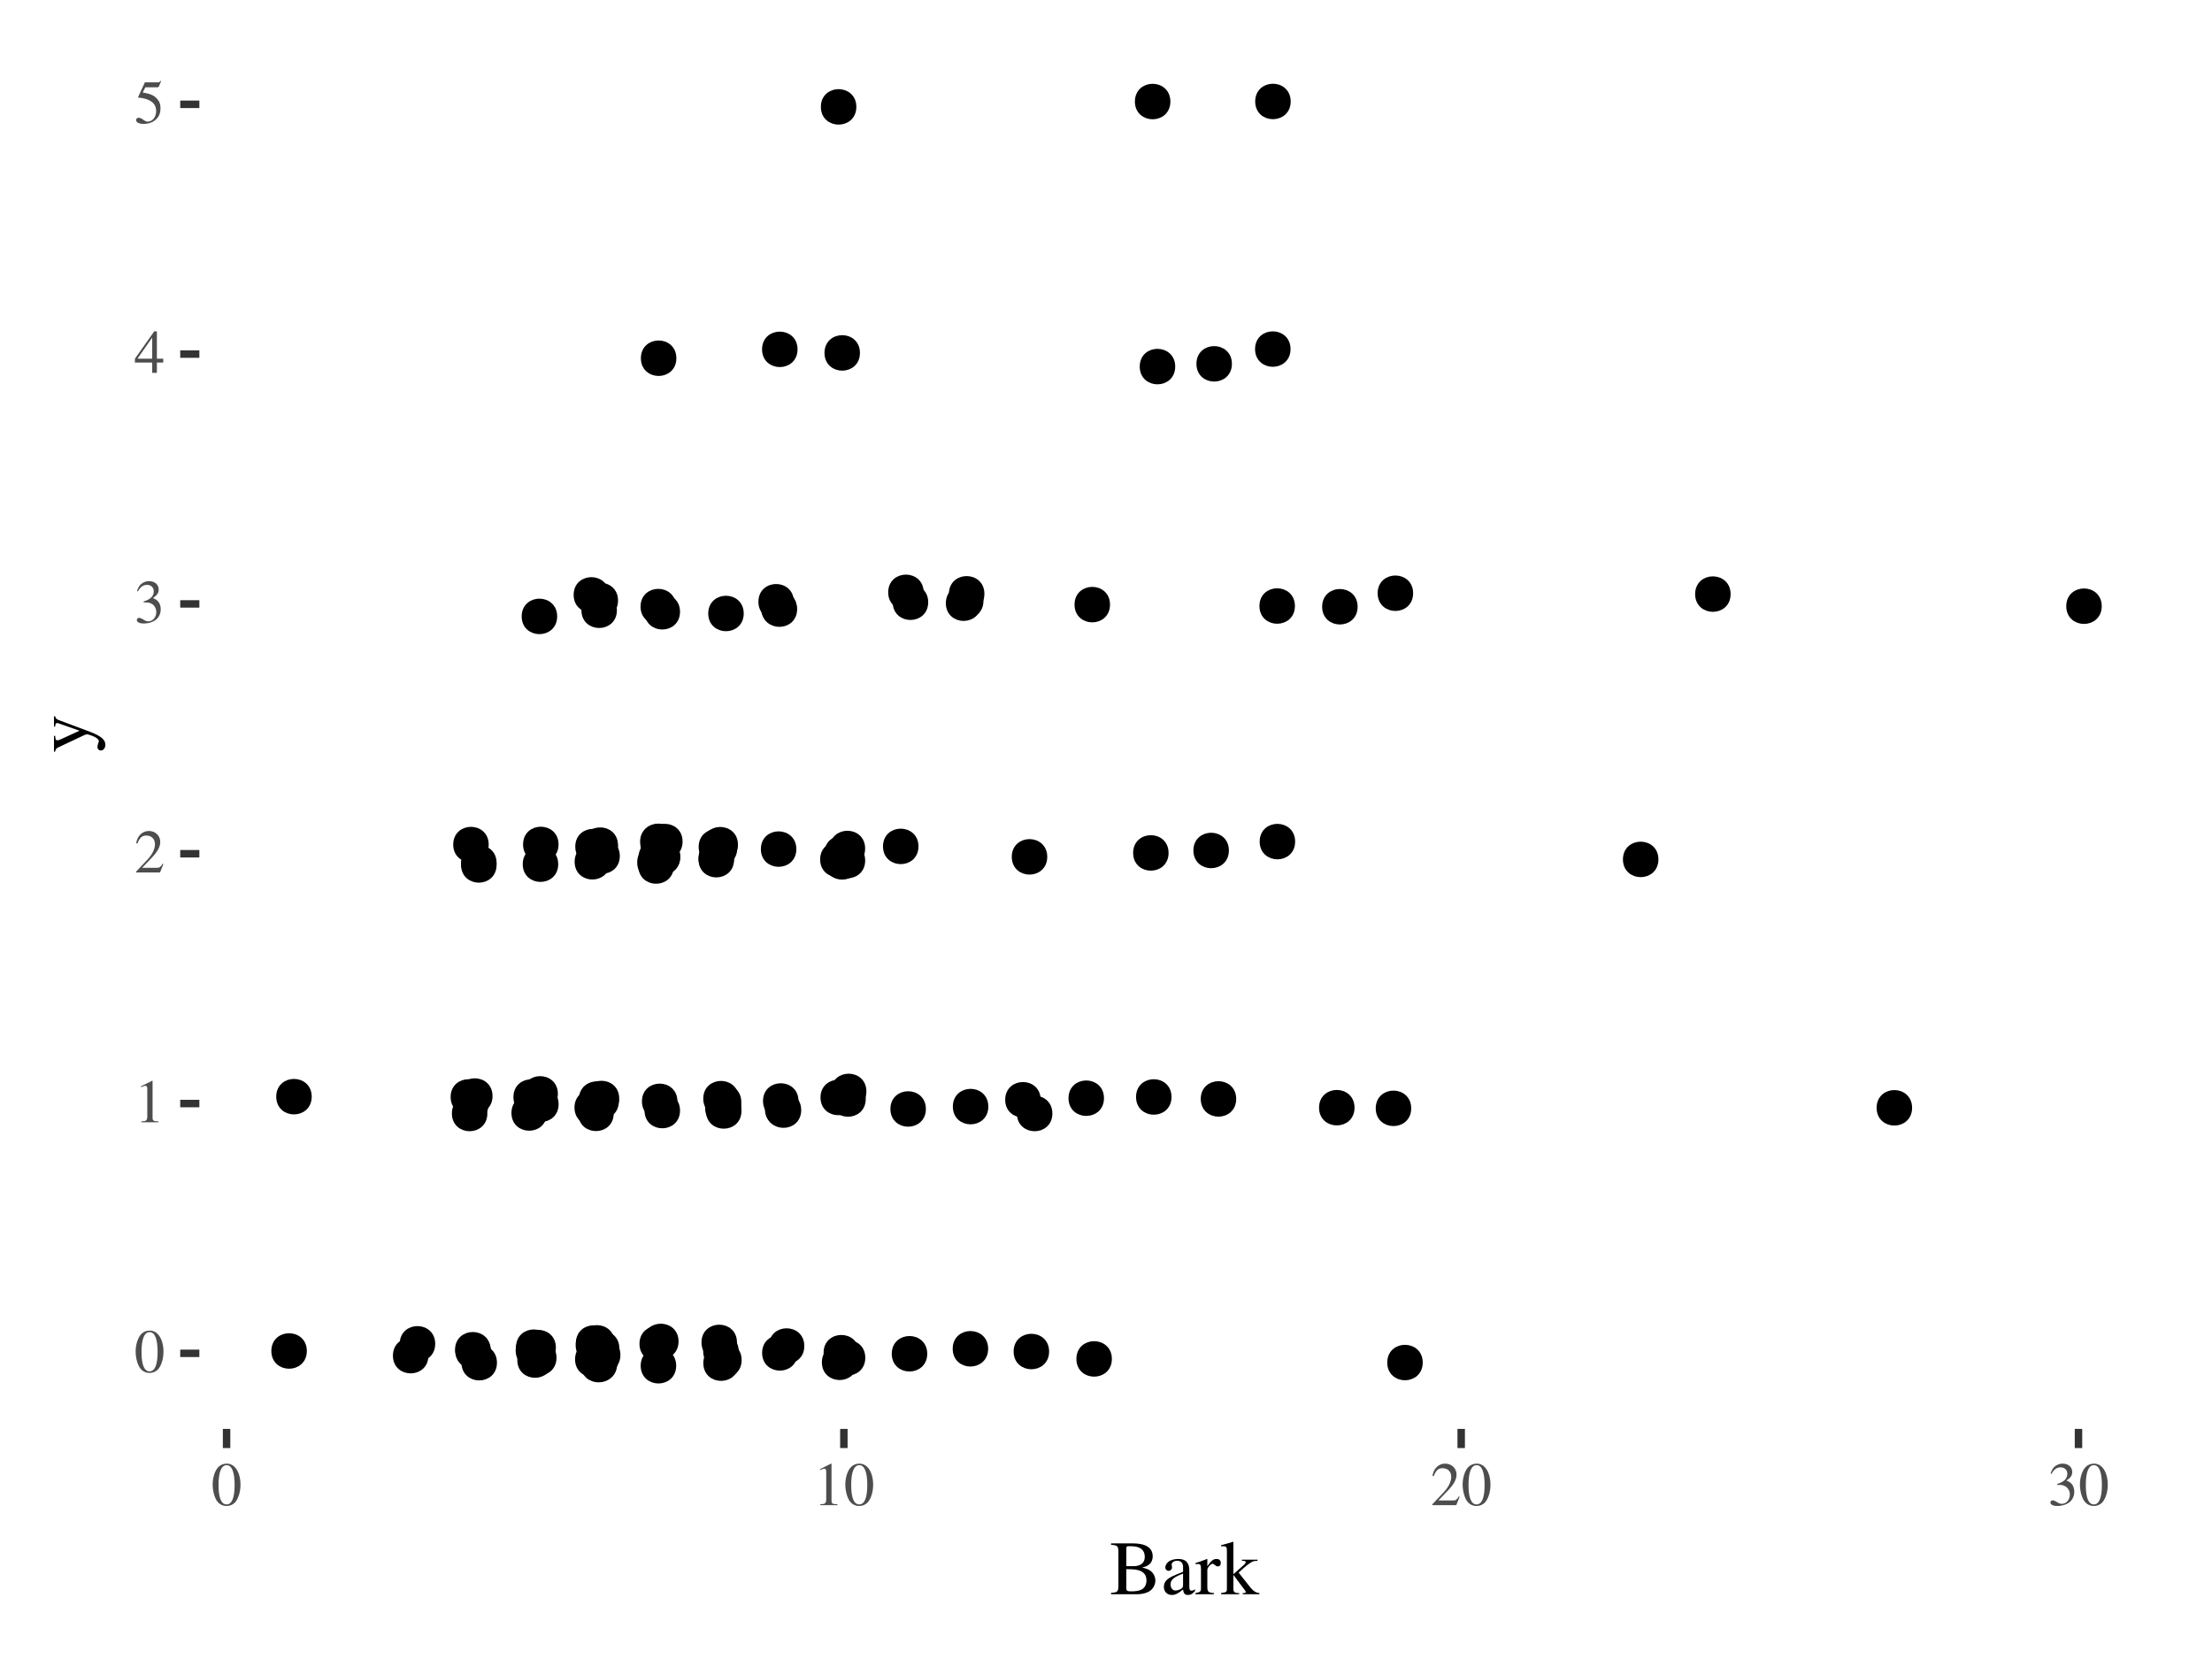 <?xml version="1.0" encoding="UTF-8"?>
<svg xmlns="http://www.w3.org/2000/svg" xmlns:xlink="http://www.w3.org/1999/xlink" width="288pt" height="216pt" viewBox="0 0 288 216" version="1.1">
<defs>
<g>
<symbol overflow="visible" id="glyph0-0">
<path style="stroke:none;" d=""/>
</symbol>
<symbol overflow="visible" id="glyph0-1">
<path style="stroke:none;" d="M 3.812 -2.641 C 3.812 -4.281 3.078 -5.406 2.031 -5.406 C 1.594 -5.406 1.25 -5.266 0.953 -4.984 C 0.5 -4.547 0.188 -3.625 0.188 -2.688 C 0.188 -1.812 0.453 -0.875 0.828 -0.438 C 1.125 -0.078 1.531 0.109 2 0.109 C 2.406 0.109 2.75 -0.031 3.047 -0.297 C 3.5 -0.75 3.812 -1.672 3.812 -2.641 Z M 3.047 -2.625 C 3.047 -0.953 2.688 -0.094 2 -0.094 C 1.312 -0.094 0.953 -0.953 0.953 -2.609 C 0.953 -4.312 1.312 -5.203 2.016 -5.203 C 2.688 -5.203 3.047 -4.297 3.047 -2.625 Z M 3.047 -2.625 "/>
</symbol>
<symbol overflow="visible" id="glyph0-2">
<path style="stroke:none;" d="M 3.156 0 L 3.156 -0.125 C 2.516 -0.125 2.391 -0.203 2.391 -0.594 L 2.391 -5.391 L 2.328 -5.406 L 0.891 -4.688 L 0.891 -4.562 C 0.984 -4.609 1.078 -4.641 1.109 -4.656 C 1.25 -4.719 1.391 -4.75 1.469 -4.75 C 1.625 -4.75 1.703 -4.625 1.703 -4.375 L 1.703 -0.75 C 1.703 -0.484 1.641 -0.297 1.516 -0.219 C 1.391 -0.156 1.281 -0.125 0.938 -0.125 L 0.938 0 Z M 3.156 0 "/>
</symbol>
<symbol overflow="visible" id="glyph0-3">
<path style="stroke:none;" d="M 3.797 -1.094 L 3.703 -1.141 C 3.406 -0.688 3.297 -0.609 2.938 -0.609 L 1.031 -0.609 L 2.375 -2.016 C 3.078 -2.766 3.391 -3.375 3.391 -3.984 C 3.391 -4.797 2.75 -5.406 1.906 -5.406 C 1.469 -5.406 1.062 -5.234 0.766 -4.906 C 0.5 -4.641 0.391 -4.391 0.25 -3.812 L 0.422 -3.781 C 0.734 -4.562 1.031 -4.812 1.578 -4.812 C 2.25 -4.812 2.703 -4.359 2.703 -3.688 C 2.703 -3.062 2.344 -2.312 1.656 -1.609 L 0.234 -0.094 L 0.234 0 L 3.359 0 Z M 3.797 -1.094 "/>
</symbol>
<symbol overflow="visible" id="glyph0-4">
<path style="stroke:none;" d="M 3.453 -1.75 C 3.453 -2.156 3.328 -2.531 3.094 -2.781 C 2.938 -2.953 2.781 -3.062 2.438 -3.203 C 2.984 -3.578 3.188 -3.875 3.188 -4.312 C 3.188 -4.953 2.672 -5.406 1.938 -5.406 C 1.531 -5.406 1.188 -5.266 0.891 -5.016 C 0.656 -4.797 0.531 -4.594 0.359 -4.109 L 0.484 -4.078 C 0.812 -4.656 1.172 -4.922 1.672 -4.922 C 2.188 -4.922 2.547 -4.578 2.547 -4.078 C 2.547 -3.781 2.438 -3.5 2.234 -3.297 C 1.984 -3.062 1.766 -2.938 1.219 -2.75 L 1.219 -2.641 C 1.703 -2.641 1.875 -2.625 2.078 -2.547 C 2.562 -2.375 2.875 -1.922 2.875 -1.375 C 2.875 -0.703 2.422 -0.172 1.828 -0.172 C 1.609 -0.172 1.453 -0.234 1.156 -0.422 C 0.922 -0.562 0.781 -0.625 0.641 -0.625 C 0.469 -0.625 0.344 -0.516 0.344 -0.344 C 0.344 -0.062 0.688 0.109 1.25 0.109 C 1.859 0.109 2.5 -0.094 2.875 -0.422 C 3.25 -0.75 3.453 -1.219 3.453 -1.75 Z M 3.453 -1.75 "/>
</symbol>
<symbol overflow="visible" id="glyph0-5">
<path style="stroke:none;" d="M 3.781 -1.344 L 3.781 -1.844 L 2.953 -1.844 L 2.953 -5.406 L 2.609 -5.406 L 0.094 -1.844 L 0.094 -1.344 L 2.344 -1.344 L 2.344 0 L 2.953 0 L 2.953 -1.344 Z M 2.344 -1.844 L 0.422 -1.844 L 2.344 -4.594 Z M 2.344 -1.844 "/>
</symbol>
<symbol overflow="visible" id="glyph0-6">
<path style="stroke:none;" d="M 3.5 -5.453 L 3.438 -5.5 C 3.312 -5.328 3.234 -5.297 3.062 -5.297 L 1.391 -5.297 L 0.516 -3.406 C 0.516 -3.391 0.516 -3.359 0.516 -3.359 C 0.516 -3.312 0.547 -3.297 0.609 -3.297 C 0.859 -3.297 1.188 -3.234 1.516 -3.141 C 2.438 -2.844 2.859 -2.344 2.859 -1.547 C 2.859 -0.781 2.375 -0.188 1.75 -0.188 C 1.578 -0.188 1.453 -0.234 1.203 -0.422 C 0.953 -0.594 0.766 -0.688 0.594 -0.688 C 0.375 -0.688 0.25 -0.578 0.25 -0.391 C 0.25 -0.078 0.625 0.109 1.234 0.109 C 1.906 0.109 2.484 -0.109 2.875 -0.516 C 3.25 -0.875 3.422 -1.328 3.422 -1.938 C 3.422 -2.516 3.266 -2.875 2.859 -3.281 C 2.516 -3.625 2.062 -3.812 1.109 -3.984 L 1.453 -4.656 L 3.016 -4.656 C 3.141 -4.656 3.172 -4.688 3.203 -4.734 Z M 3.5 -5.453 "/>
</symbol>
<symbol overflow="visible" id="glyph1-0">
<path style="stroke:none;" d=""/>
</symbol>
<symbol overflow="visible" id="glyph1-1">
<path style="stroke:none;" d="M 5.938 -1.797 C 5.938 -2.234 5.75 -2.641 5.438 -2.938 C 5.141 -3.203 4.875 -3.312 4.219 -3.484 C 4.734 -3.609 4.953 -3.703 5.188 -3.922 C 5.438 -4.141 5.594 -4.516 5.594 -4.922 C 5.594 -6.047 4.703 -6.625 2.969 -6.625 L 0.172 -6.625 L 0.172 -6.438 C 1.016 -6.375 1.125 -6.266 1.125 -5.531 L 1.125 -1.094 C 1.125 -0.344 1 -0.219 0.172 -0.188 L 0.172 0 L 3.516 0 C 4.297 0 5 -0.203 5.375 -0.547 C 5.734 -0.875 5.938 -1.312 5.938 -1.797 Z M 4.781 -1.797 C 4.781 -1.25 4.562 -0.859 4.172 -0.625 C 3.844 -0.453 3.438 -0.375 2.781 -0.375 C 2.297 -0.375 2.156 -0.453 2.156 -0.781 L 2.156 -3.266 C 3.125 -3.266 3.578 -3.203 3.938 -3.062 C 4.516 -2.812 4.781 -2.422 4.781 -1.797 Z M 4.562 -4.875 C 4.562 -4.094 4.047 -3.656 3.094 -3.656 L 2.156 -3.656 L 2.156 -5.953 C 2.156 -6.156 2.219 -6.25 2.375 -6.25 L 2.812 -6.25 C 3.953 -6.25 4.562 -5.766 4.562 -4.875 Z M 4.562 -4.875 "/>
</symbol>
<symbol overflow="visible" id="glyph1-2">
<path style="stroke:none;" d="M 4.422 -0.406 L 4.422 -0.656 C 4.25 -0.516 4.125 -0.469 3.984 -0.469 C 3.75 -0.469 3.688 -0.609 3.688 -1.047 L 3.688 -3 C 3.688 -3.516 3.625 -3.797 3.484 -4.016 C 3.281 -4.406 2.844 -4.594 2.234 -4.594 C 1.734 -4.594 1.25 -4.453 0.969 -4.234 C 0.719 -4.016 0.562 -3.734 0.562 -3.484 C 0.562 -3.25 0.75 -3.047 0.984 -3.047 C 1.234 -3.047 1.438 -3.25 1.438 -3.469 C 1.438 -3.516 1.438 -3.562 1.422 -3.625 C 1.406 -3.719 1.391 -3.797 1.391 -3.875 C 1.391 -4.141 1.703 -4.359 2.109 -4.359 C 2.594 -4.359 2.875 -4.062 2.875 -3.531 L 2.875 -2.922 C 1.328 -2.297 1.156 -2.219 0.734 -1.844 C 0.516 -1.641 0.375 -1.297 0.375 -0.969 C 0.375 -0.344 0.797 0.094 1.422 0.094 C 1.859 0.094 2.266 -0.109 2.875 -0.625 C 2.938 -0.094 3.109 0.094 3.516 0.094 C 3.859 0.094 4.062 -0.016 4.422 -0.406 Z M 2.875 -1.234 C 2.875 -0.922 2.812 -0.828 2.609 -0.703 C 2.375 -0.562 2.094 -0.484 1.875 -0.484 C 1.531 -0.484 1.25 -0.812 1.25 -1.25 L 1.25 -1.297 C 1.25 -1.875 1.656 -2.234 2.875 -2.688 Z M 2.875 -1.234 "/>
</symbol>
<symbol overflow="visible" id="glyph1-3">
<path style="stroke:none;" d="M 3.344 -4.062 C 3.344 -4.406 3.141 -4.594 2.797 -4.594 C 2.375 -4.594 2.094 -4.375 1.594 -3.656 L 1.594 -4.578 L 1.547 -4.594 C 1.016 -4.375 0.656 -4.25 0.062 -4.062 L 0.062 -3.906 C 0.203 -3.938 0.297 -3.938 0.422 -3.938 C 0.672 -3.938 0.766 -3.781 0.766 -3.344 L 0.766 -0.844 C 0.766 -0.344 0.688 -0.266 0.047 -0.156 L 0.047 0 L 2.453 0 L 2.453 -0.156 C 1.766 -0.188 1.594 -0.328 1.594 -0.906 L 1.594 -3.156 C 1.594 -3.469 2.031 -3.969 2.297 -3.969 C 2.359 -3.969 2.453 -3.922 2.562 -3.812 C 2.719 -3.688 2.828 -3.625 2.953 -3.625 C 3.203 -3.625 3.344 -3.797 3.344 -4.062 Z M 3.344 -4.062 "/>
</symbol>
<symbol overflow="visible" id="glyph1-4">
<path style="stroke:none;" d="M 5.047 0 L 5.047 -0.156 C 4.609 -0.188 4.297 -0.375 3.875 -0.875 L 2.344 -2.812 L 2.641 -3.094 C 3.344 -3.75 3.969 -4.203 4.266 -4.297 C 4.406 -4.328 4.547 -4.344 4.719 -4.344 L 4.797 -4.344 L 4.797 -4.5 L 2.766 -4.5 L 2.766 -4.359 C 3.156 -4.344 3.266 -4.312 3.266 -4.172 C 3.266 -4.094 3.172 -3.953 3.031 -3.828 L 1.656 -2.609 L 1.656 -6.812 L 1.625 -6.828 L 0.375 -6.469 L 0.062 -6.391 L 0.062 -6.234 C 0.203 -6.234 0.297 -6.25 0.391 -6.25 C 0.719 -6.25 0.812 -6.125 0.812 -5.641 L 0.812 -0.812 C 0.812 -0.297 0.797 -0.266 0.062 -0.156 L 0.062 0 L 2.406 0 L 2.406 -0.156 L 2.203 -0.156 C 1.812 -0.188 1.656 -0.312 1.656 -0.672 L 1.656 -2.516 L 3.062 -0.641 L 3.094 -0.594 C 3.109 -0.562 3.125 -0.547 3.156 -0.516 C 3.234 -0.406 3.266 -0.344 3.266 -0.297 C 3.266 -0.203 3.188 -0.156 3.062 -0.156 L 2.875 -0.156 L 2.875 0 Z M 5.047 0 "/>
</symbol>
<symbol overflow="visible" id="glyph2-0">
<path style="stroke:none;" d=""/>
</symbol>
<symbol overflow="visible" id="glyph2-1">
<path style="stroke:none;" d="M -4.344 -4.75 L -4.5 -4.75 L -4.5 -3.406 L -4.344 -3.406 C -4.344 -3.719 -4.266 -3.875 -4.094 -3.875 C -4.062 -3.875 -4 -3.875 -3.938 -3.844 L -1.172 -2.875 L -3.703 -1.719 C -3.844 -1.656 -3.969 -1.625 -4.078 -1.625 C -4.266 -1.625 -4.328 -1.766 -4.344 -2.203 L -4.5 -2.203 L -4.5 -0.141 L -4.359 -0.141 C -4.312 -0.406 -4.203 -0.562 -4.047 -0.656 L -0.562 -2.297 C -0.391 -2.375 -0.266 -2.406 -0.188 -2.406 C -0.047 -2.406 0.594 -2.188 0.891 -2.016 C 1.156 -1.875 1.344 -1.656 1.344 -1.516 C 1.344 -1.453 1.312 -1.359 1.266 -1.266 C 1.203 -1.062 1.156 -0.906 1.156 -0.734 C 1.156 -0.5 1.359 -0.297 1.594 -0.297 C 1.938 -0.297 2.188 -0.625 2.188 -1.047 C 2.188 -1.703 1.625 -2.188 0.188 -2.734 L -3.906 -4.266 C -4.219 -4.406 -4.312 -4.516 -4.344 -4.75 Z M -4.344 -4.75 "/>
</symbol>
</g>
</defs>
<g id="surface151">
<rect x="0" y="0" width="288" height="216" style="fill:rgb(100%,100%,100%);fill-opacity:1;stroke:none;"/>
<path style="fill-rule:nonzero;fill:rgb(0%,0%,0%);fill-opacity:1;stroke-width:0.709;stroke-linecap:round;stroke-linejoin:round;stroke:rgb(0%,0%,0%);stroke-opacity:1;stroke-miterlimit:10;" d="M 273.289 78.926 C 273.289 81.531 269.379 81.531 269.379 78.926 C 269.379 76.32 273.289 76.32 273.289 78.926 "/>
<path style="fill-rule:nonzero;fill:rgb(0%,0%,0%);fill-opacity:1;stroke-width:0.709;stroke-linecap:round;stroke-linejoin:round;stroke:rgb(0%,0%,0%);stroke-opacity:1;stroke-miterlimit:10;" d="M 135.996 111.562 C 135.996 114.168 132.086 114.168 132.086 111.562 C 132.086 108.953 135.996 108.953 135.996 111.562 "/>
<path style="fill-rule:nonzero;fill:rgb(0%,0%,0%);fill-opacity:1;stroke-width:0.709;stroke-linecap:round;stroke-linejoin:round;stroke:rgb(0%,0%,0%);stroke-opacity:1;stroke-miterlimit:10;" d="M 248.598 144.238 C 248.598 146.844 244.688 146.844 244.688 144.238 C 244.688 141.629 248.598 141.629 248.598 144.238 "/>
<path style="fill-rule:nonzero;fill:rgb(0%,0%,0%);fill-opacity:1;stroke-width:0.709;stroke-linecap:round;stroke-linejoin:round;stroke:rgb(0%,0%,0%);stroke-opacity:1;stroke-miterlimit:10;" d="M 168.27 109.574 C 168.27 112.18 164.363 112.18 164.363 109.574 C 164.363 106.969 168.27 106.969 168.27 109.574 "/>
<path style="fill-rule:nonzero;fill:rgb(0%,0%,0%);fill-opacity:1;stroke-width:0.709;stroke-linecap:round;stroke-linejoin:round;stroke:rgb(0%,0%,0%);stroke-opacity:1;stroke-miterlimit:10;" d="M 127.414 78.535 C 127.414 81.141 123.504 81.141 123.504 78.535 C 123.504 75.93 127.414 75.93 127.414 78.535 "/>
<path style="fill-rule:nonzero;fill:rgb(0%,0%,0%);fill-opacity:1;stroke-width:0.709;stroke-linecap:round;stroke-linejoin:round;stroke:rgb(0%,0%,0%);stroke-opacity:1;stroke-miterlimit:10;" d="M 87.602 109.598 C 87.602 112.203 83.695 112.203 83.695 109.598 C 83.695 106.992 87.602 106.992 87.602 109.598 "/>
<path style="fill-rule:nonzero;fill:rgb(0%,0%,0%);fill-opacity:1;stroke-width:0.709;stroke-linecap:round;stroke-linejoin:round;stroke:rgb(0%,0%,0%);stroke-opacity:1;stroke-miterlimit:10;" d="M 119.906 77.121 C 119.906 79.73 115.996 79.73 115.996 77.121 C 115.996 74.516 119.906 74.516 119.906 77.121 "/>
<path style="fill-rule:nonzero;fill:rgb(0%,0%,0%);fill-opacity:1;stroke-width:0.709;stroke-linecap:round;stroke-linejoin:round;stroke:rgb(0%,0%,0%);stroke-opacity:1;stroke-miterlimit:10;" d="M 72.324 112.516 C 72.324 115.121 68.414 115.121 68.414 112.516 C 68.414 109.91 72.324 109.91 72.324 112.516 "/>
<path style="fill-rule:nonzero;fill:rgb(0%,0%,0%);fill-opacity:1;stroke-width:0.709;stroke-linecap:round;stroke-linejoin:round;stroke:rgb(0%,0%,0%);stroke-opacity:1;stroke-miterlimit:10;" d="M 144.41 176.93 C 144.41 179.535 140.5 179.535 140.5 176.93 C 140.5 174.324 144.41 174.324 144.41 176.93 "/>
<path style="fill-rule:nonzero;fill:rgb(0%,0%,0%);fill-opacity:1;stroke-width:0.709;stroke-linecap:round;stroke-linejoin:round;stroke:rgb(0%,0%,0%);stroke-opacity:1;stroke-miterlimit:10;" d="M 111.273 177.371 C 111.273 179.977 107.363 179.977 107.363 177.371 C 107.363 174.762 111.273 174.762 111.273 177.371 "/>
<path style="fill-rule:nonzero;fill:rgb(0%,0%,0%);fill-opacity:1;stroke-width:0.709;stroke-linecap:round;stroke-linejoin:round;stroke:rgb(0%,0%,0%);stroke-opacity:1;stroke-miterlimit:10;" d="M 63.773 142.707 C 63.773 145.312 59.863 145.312 59.863 142.707 C 59.863 140.098 63.773 140.098 63.773 142.707 "/>
<path style="fill-rule:nonzero;fill:rgb(0%,0%,0%);fill-opacity:1;stroke-width:0.709;stroke-linecap:round;stroke-linejoin:round;stroke:rgb(0%,0%,0%);stroke-opacity:1;stroke-miterlimit:10;" d="M 63.262 143.719 C 63.262 146.324 59.352 146.324 59.352 143.719 C 59.352 141.113 63.262 141.113 63.262 143.719 "/>
<path style="fill-rule:nonzero;fill:rgb(0%,0%,0%);fill-opacity:1;stroke-width:0.709;stroke-linecap:round;stroke-linejoin:round;stroke:rgb(0%,0%,0%);stroke-opacity:1;stroke-miterlimit:10;" d="M 128.301 175.609 C 128.301 178.219 124.395 178.219 124.395 175.609 C 124.395 173.004 128.301 173.004 128.301 175.609 "/>
<path style="fill-rule:nonzero;fill:rgb(0%,0%,0%);fill-opacity:1;stroke-width:0.709;stroke-linecap:round;stroke-linejoin:round;stroke:rgb(0%,0%,0%);stroke-opacity:1;stroke-miterlimit:10;" d="M 152.656 47.73 C 152.656 50.336 148.746 50.336 148.746 47.73 C 148.746 45.121 152.656 45.121 152.656 47.73 "/>
<path style="fill-rule:nonzero;fill:rgb(0%,0%,0%);fill-opacity:1;stroke-width:0.709;stroke-linecap:round;stroke-linejoin:round;stroke:rgb(0%,0%,0%);stroke-opacity:1;stroke-miterlimit:10;" d="M 103.328 110.551 C 103.328 113.156 99.418 113.156 99.418 110.551 C 99.418 107.945 103.328 107.945 103.328 110.551 "/>
<path style="fill-rule:nonzero;fill:rgb(0%,0%,0%);fill-opacity:1;stroke-width:0.709;stroke-linecap:round;stroke-linejoin:round;stroke:rgb(0%,0%,0%);stroke-opacity:1;stroke-miterlimit:10;" d="M 144.168 78.719 C 144.168 81.328 140.258 81.328 140.258 78.719 C 140.258 76.113 144.168 76.113 144.168 78.719 "/>
<path style="fill-rule:nonzero;fill:rgb(0%,0%,0%);fill-opacity:1;stroke-width:0.709;stroke-linecap:round;stroke-linejoin:round;stroke:rgb(0%,0%,0%);stroke-opacity:1;stroke-miterlimit:10;" d="M 176.004 144.219 C 176.004 146.824 172.094 146.824 172.094 144.219 C 172.094 141.613 176.004 141.613 176.004 144.219 "/>
<path style="fill-rule:nonzero;fill:rgb(0%,0%,0%);fill-opacity:1;stroke-width:0.709;stroke-linecap:round;stroke-linejoin:round;stroke:rgb(0%,0%,0%);stroke-opacity:1;stroke-miterlimit:10;" d="M 103.359 79.176 C 103.359 81.781 99.449 81.781 99.449 79.176 C 99.449 76.566 103.359 76.566 103.359 79.176 "/>
<path style="fill-rule:nonzero;fill:rgb(0%,0%,0%);fill-opacity:1;stroke-width:0.709;stroke-linecap:round;stroke-linejoin:round;stroke:rgb(0%,0%,0%);stroke-opacity:1;stroke-miterlimit:10;" d="M 96.477 79.875 C 96.477 82.48 92.566 82.48 92.566 79.875 C 92.566 77.27 96.477 77.27 96.477 79.875 "/>
<path style="fill-rule:nonzero;fill:rgb(0%,0%,0%);fill-opacity:1;stroke-width:0.709;stroke-linecap:round;stroke-linejoin:round;stroke:rgb(0%,0%,0%);stroke-opacity:1;stroke-miterlimit:10;" d="M 136.664 144.977 C 136.664 147.582 132.754 147.582 132.754 144.977 C 132.754 142.367 136.664 142.367 136.664 144.977 "/>
<path style="fill-rule:nonzero;fill:rgb(0%,0%,0%);fill-opacity:1;stroke-width:0.709;stroke-linecap:round;stroke-linejoin:round;stroke:rgb(0%,0%,0%);stroke-opacity:1;stroke-miterlimit:10;" d="M 80.344 111.453 C 80.344 114.059 76.434 114.059 76.434 111.453 C 76.434 108.844 80.344 108.844 80.344 111.453 "/>
<path style="fill-rule:nonzero;fill:rgb(0%,0%,0%);fill-opacity:1;stroke-width:0.709;stroke-linecap:round;stroke-linejoin:round;stroke:rgb(0%,0%,0%);stroke-opacity:1;stroke-miterlimit:10;" d="M 112.289 112.043 C 112.289 114.648 108.379 114.648 108.379 112.043 C 108.379 109.438 112.289 109.438 112.289 112.043 "/>
<path style="fill-rule:nonzero;fill:rgb(0%,0%,0%);fill-opacity:1;stroke-width:0.709;stroke-linecap:round;stroke-linejoin:round;stroke:rgb(0%,0%,0%);stroke-opacity:1;stroke-miterlimit:10;" d="M 159.645 110.73 C 159.645 113.336 155.734 113.336 155.734 110.73 C 155.734 108.125 159.645 108.125 159.645 110.73 "/>
<path style="fill-rule:nonzero;fill:rgb(0%,0%,0%);fill-opacity:1;stroke-width:0.709;stroke-linecap:round;stroke-linejoin:round;stroke:rgb(0%,0%,0%);stroke-opacity:1;stroke-miterlimit:10;" d="M 168.242 78.902 C 168.242 81.508 164.332 81.508 164.332 78.902 C 164.332 76.297 168.242 76.297 168.242 78.902 "/>
<path style="fill-rule:nonzero;fill:rgb(0%,0%,0%);fill-opacity:1;stroke-width:0.709;stroke-linecap:round;stroke-linejoin:round;stroke:rgb(0%,0%,0%);stroke-opacity:1;stroke-miterlimit:10;" d="M 167.672 45.449 C 167.672 48.055 163.762 48.055 163.762 45.449 C 163.762 42.844 167.672 42.844 167.672 45.449 "/>
<path style="fill-rule:nonzero;fill:rgb(0%,0%,0%);fill-opacity:1;stroke-width:0.709;stroke-linecap:round;stroke-linejoin:round;stroke:rgb(0%,0%,0%);stroke-opacity:1;stroke-miterlimit:10;" d="M 151.793 111.051 C 151.793 113.656 147.887 113.656 147.887 111.051 C 147.887 108.441 151.793 108.441 151.793 111.051 "/>
<path style="fill-rule:nonzero;fill:rgb(0%,0%,0%);fill-opacity:1;stroke-width:0.709;stroke-linecap:round;stroke-linejoin:round;stroke:rgb(0%,0%,0%);stroke-opacity:1;stroke-miterlimit:10;" d="M 183.383 144.305 C 183.383 146.91 179.473 146.91 179.473 144.305 C 179.473 141.699 183.383 141.699 183.383 144.305 "/>
<path style="fill-rule:nonzero;fill:rgb(0%,0%,0%);fill-opacity:1;stroke-width:0.709;stroke-linecap:round;stroke-linejoin:round;stroke:rgb(0%,0%,0%);stroke-opacity:1;stroke-miterlimit:10;" d="M 71.32 144.152 C 71.32 146.758 67.41 146.758 67.41 144.152 C 67.41 141.547 71.32 141.547 71.32 144.152 "/>
<path style="fill-rule:nonzero;fill:rgb(0%,0%,0%);fill-opacity:1;stroke-width:0.709;stroke-linecap:round;stroke-linejoin:round;stroke:rgb(0%,0%,0%);stroke-opacity:1;stroke-miterlimit:10;" d="M 215.57 111.895 C 215.57 114.5 211.66 114.5 211.66 111.895 C 211.66 109.285 215.57 109.285 215.57 111.895 "/>
<path style="fill-rule:nonzero;fill:rgb(0%,0%,0%);fill-opacity:1;stroke-width:0.709;stroke-linecap:round;stroke-linejoin:round;stroke:rgb(0%,0%,0%);stroke-opacity:1;stroke-miterlimit:10;" d="M 127.812 77.316 C 127.812 79.922 123.902 79.922 123.902 77.316 C 123.902 74.707 127.812 74.707 127.812 77.316 "/>
<path style="fill-rule:nonzero;fill:rgb(0%,0%,0%);fill-opacity:1;stroke-width:0.709;stroke-linecap:round;stroke-linejoin:round;stroke:rgb(0%,0%,0%);stroke-opacity:1;stroke-miterlimit:10;" d="M 127.691 78.23 C 127.691 80.836 123.781 80.836 123.781 78.23 C 123.781 75.621 127.691 75.621 127.691 78.23 "/>
<path style="fill-rule:nonzero;fill:rgb(0%,0%,0%);fill-opacity:1;stroke-width:0.709;stroke-linecap:round;stroke-linejoin:round;stroke:rgb(0%,0%,0%);stroke-opacity:1;stroke-miterlimit:10;" d="M 176.406 78.996 C 176.406 81.605 172.496 81.605 172.496 78.996 C 172.496 76.391 176.406 76.391 176.406 78.996 "/>
<path style="fill-rule:nonzero;fill:rgb(0%,0%,0%);fill-opacity:1;stroke-width:0.709;stroke-linecap:round;stroke-linejoin:round;stroke:rgb(0%,0%,0%);stroke-opacity:1;stroke-miterlimit:10;" d="M 111.598 112.215 C 111.598 114.824 107.688 114.824 107.688 112.215 C 107.688 109.609 111.598 109.609 111.598 112.215 "/>
<path style="fill-rule:nonzero;fill:rgb(0%,0%,0%);fill-opacity:1;stroke-width:0.709;stroke-linecap:round;stroke-linejoin:round;stroke:rgb(0%,0%,0%);stroke-opacity:1;stroke-miterlimit:10;" d="M 224.969 77.352 C 224.969 79.957 221.059 79.957 221.059 77.352 C 221.059 74.742 224.969 74.742 224.969 77.352 "/>
<path style="fill-rule:nonzero;fill:rgb(0%,0%,0%);fill-opacity:1;stroke-width:0.709;stroke-linecap:round;stroke-linejoin:round;stroke:rgb(0%,0%,0%);stroke-opacity:1;stroke-miterlimit:10;" d="M 111.609 45.949 C 111.609 48.555 107.703 48.555 107.703 45.949 C 107.703 43.34 111.609 43.34 111.609 45.949 "/>
<path style="fill-rule:nonzero;fill:rgb(0%,0%,0%);fill-opacity:1;stroke-width:0.709;stroke-linecap:round;stroke-linejoin:round;stroke:rgb(0%,0%,0%);stroke-opacity:1;stroke-miterlimit:10;" d="M 79.215 175.141 C 79.215 177.746 75.305 177.746 75.305 175.141 C 75.305 172.535 79.215 172.535 79.215 175.141 "/>
<path style="fill-rule:nonzero;fill:rgb(0%,0%,0%);fill-opacity:1;stroke-width:0.709;stroke-linecap:round;stroke-linejoin:round;stroke:rgb(0%,0%,0%);stroke-opacity:1;stroke-miterlimit:10;" d="M 87.707 110.289 C 87.707 112.895 83.797 112.895 83.797 110.289 C 83.797 107.68 87.707 107.68 87.707 110.289 "/>
<path style="fill-rule:nonzero;fill:rgb(0%,0%,0%);fill-opacity:1;stroke-width:0.709;stroke-linecap:round;stroke-linejoin:round;stroke:rgb(0%,0%,0%);stroke-opacity:1;stroke-miterlimit:10;" d="M 95.984 176.707 C 95.984 179.316 92.074 179.316 92.074 176.707 C 92.074 174.102 95.984 174.102 95.984 176.707 "/>
<path style="fill-rule:nonzero;fill:rgb(0%,0%,0%);fill-opacity:1;stroke-width:0.709;stroke-linecap:round;stroke-linejoin:round;stroke:rgb(0%,0%,0%);stroke-opacity:1;stroke-miterlimit:10;" d="M 111.598 111.113 C 111.598 113.719 107.688 113.719 107.688 111.113 C 107.688 108.508 111.598 108.508 111.598 111.113 "/>
<path style="fill-rule:nonzero;fill:rgb(0%,0%,0%);fill-opacity:1;stroke-width:0.709;stroke-linecap:round;stroke-linejoin:round;stroke:rgb(0%,0%,0%);stroke-opacity:1;stroke-miterlimit:10;" d="M 96.152 144.23 C 96.152 146.84 92.242 146.84 92.242 144.23 C 92.242 141.625 96.152 141.625 96.152 144.23 "/>
<path style="fill-rule:nonzero;fill:rgb(0%,0%,0%);fill-opacity:1;stroke-width:0.709;stroke-linecap:round;stroke-linejoin:round;stroke:rgb(0%,0%,0%);stroke-opacity:1;stroke-miterlimit:10;" d="M 95.816 175.91 C 95.816 178.516 91.906 178.516 91.906 175.91 C 91.906 173.305 95.816 173.305 95.816 175.91 "/>
<path style="fill-rule:nonzero;fill:rgb(0%,0%,0%);fill-opacity:1;stroke-width:0.709;stroke-linecap:round;stroke-linejoin:round;stroke:rgb(0%,0%,0%);stroke-opacity:1;stroke-miterlimit:10;" d="M 79.5 175.141 C 79.5 177.746 75.59 177.746 75.59 175.141 C 75.59 172.535 79.5 172.535 79.5 175.141 "/>
<path style="fill-rule:nonzero;fill:rgb(0%,0%,0%);fill-opacity:1;stroke-width:0.709;stroke-linecap:round;stroke-linejoin:round;stroke:rgb(0%,0%,0%);stroke-opacity:1;stroke-miterlimit:10;" d="M 103.004 78.348 C 103.004 80.953 99.098 80.953 99.098 78.348 C 99.098 75.742 103.004 75.742 103.004 78.348 "/>
<path style="fill-rule:nonzero;fill:rgb(0%,0%,0%);fill-opacity:1;stroke-width:0.709;stroke-linecap:round;stroke-linejoin:round;stroke:rgb(0%,0%,0%);stroke-opacity:1;stroke-miterlimit:10;" d="M 112.305 176.781 C 112.305 179.387 108.398 179.387 108.398 176.781 C 108.398 174.176 112.305 174.176 112.305 176.781 "/>
<path style="fill-rule:nonzero;fill:rgb(0%,0%,0%);fill-opacity:1;stroke-width:0.709;stroke-linecap:round;stroke-linejoin:round;stroke:rgb(0%,0%,0%);stroke-opacity:1;stroke-miterlimit:10;" d="M 80.09 110.172 C 80.09 112.777 76.18 112.777 76.18 110.172 C 76.18 107.566 80.09 107.566 80.09 110.172 "/>
<path style="fill-rule:nonzero;fill:rgb(0%,0%,0%);fill-opacity:1;stroke-width:0.709;stroke-linecap:round;stroke-linejoin:round;stroke:rgb(0%,0%,0%);stroke-opacity:1;stroke-miterlimit:10;" d="M 80.102 110.035 C 80.102 112.645 76.191 112.645 76.191 110.035 C 76.191 107.43 80.102 107.43 80.102 110.035 "/>
<path style="fill-rule:nonzero;fill:rgb(0%,0%,0%);fill-opacity:1;stroke-width:0.709;stroke-linecap:round;stroke-linejoin:round;stroke:rgb(0%,0%,0%);stroke-opacity:1;stroke-miterlimit:10;" d="M 128.324 144.078 C 128.324 146.684 124.414 146.684 124.414 144.078 C 124.414 141.469 128.324 141.469 128.324 144.078 "/>
<path style="fill-rule:nonzero;fill:rgb(0%,0%,0%);fill-opacity:1;stroke-width:0.709;stroke-linecap:round;stroke-linejoin:round;stroke:rgb(0%,0%,0%);stroke-opacity:1;stroke-miterlimit:10;" d="M 112.285 110.477 C 112.285 113.082 108.375 113.082 108.375 110.477 C 108.375 107.867 112.285 107.867 112.285 110.477 "/>
<path style="fill-rule:nonzero;fill:rgb(0%,0%,0%);fill-opacity:1;stroke-width:0.709;stroke-linecap:round;stroke-linejoin:round;stroke:rgb(0%,0%,0%);stroke-opacity:1;stroke-miterlimit:10;" d="M 79.551 144.957 C 79.551 147.562 75.641 147.562 75.641 144.957 C 75.641 142.352 79.551 142.352 79.551 144.957 "/>
<path style="fill-rule:nonzero;fill:rgb(0%,0%,0%);fill-opacity:1;stroke-width:0.709;stroke-linecap:round;stroke-linejoin:round;stroke:rgb(0%,0%,0%);stroke-opacity:1;stroke-miterlimit:10;" d="M 103.609 143.348 C 103.609 145.953 99.699 145.953 99.699 143.348 C 99.699 140.742 103.609 140.742 103.609 143.348 "/>
<path style="fill-rule:nonzero;fill:rgb(0%,0%,0%);fill-opacity:1;stroke-width:0.709;stroke-linecap:round;stroke-linejoin:round;stroke:rgb(0%,0%,0%);stroke-opacity:1;stroke-miterlimit:10;" d="M 95.621 110.48 C 95.621 113.09 91.711 113.09 91.711 110.48 C 91.711 107.875 95.621 107.875 95.621 110.48 "/>
<path style="fill-rule:nonzero;fill:rgb(0%,0%,0%);fill-opacity:1;stroke-width:0.709;stroke-linecap:round;stroke-linejoin:round;stroke:rgb(0%,0%,0%);stroke-opacity:1;stroke-miterlimit:10;" d="M 80.215 143.406 C 80.215 146.012 76.305 146.012 76.305 143.406 C 76.305 140.797 80.215 140.797 80.215 143.406 "/>
<path style="fill-rule:nonzero;fill:rgb(0%,0%,0%);fill-opacity:1;stroke-width:0.709;stroke-linecap:round;stroke-linejoin:round;stroke:rgb(0%,0%,0%);stroke-opacity:1;stroke-miterlimit:10;" d="M 111.094 142.891 C 111.094 145.496 107.184 145.496 107.184 142.891 C 107.184 140.285 111.094 140.285 111.094 142.891 "/>
<path style="fill-rule:nonzero;fill:rgb(0%,0%,0%);fill-opacity:1;stroke-width:0.709;stroke-linecap:round;stroke-linejoin:round;stroke:rgb(0%,0%,0%);stroke-opacity:1;stroke-miterlimit:10;" d="M 64.348 177.422 C 64.348 180.027 60.438 180.027 60.438 177.422 C 60.438 174.816 64.348 174.816 64.348 177.422 "/>
<path style="fill-rule:nonzero;fill:rgb(0%,0%,0%);fill-opacity:1;stroke-width:0.709;stroke-linecap:round;stroke-linejoin:round;stroke:rgb(0%,0%,0%);stroke-opacity:1;stroke-miterlimit:10;" d="M 87.844 143.395 C 87.844 146 83.934 146 83.934 143.395 C 83.934 140.789 87.844 140.789 87.844 143.395 "/>
<path style="fill-rule:nonzero;fill:rgb(0%,0%,0%);fill-opacity:1;stroke-width:0.709;stroke-linecap:round;stroke-linejoin:round;stroke:rgb(0%,0%,0%);stroke-opacity:1;stroke-miterlimit:10;" d="M 95.598 174.781 C 95.598 177.391 91.688 177.391 91.688 174.781 C 91.688 172.176 95.598 172.176 95.598 174.781 "/>
<path style="fill-rule:nonzero;fill:rgb(0%,0%,0%);fill-opacity:1;stroke-width:0.709;stroke-linecap:round;stroke-linejoin:round;stroke:rgb(0%,0%,0%);stroke-opacity:1;stroke-miterlimit:10;" d="M 120.371 176.258 C 120.371 178.867 116.461 178.867 116.461 176.258 C 116.461 173.652 120.371 173.652 120.371 176.258 "/>
<path style="fill-rule:nonzero;fill:rgb(0%,0%,0%);fill-opacity:1;stroke-width:0.709;stroke-linecap:round;stroke-linejoin:round;stroke:rgb(0%,0%,0%);stroke-opacity:1;stroke-miterlimit:10;" d="M 160.598 143.078 C 160.598 145.684 156.691 145.684 156.691 143.078 C 156.691 140.473 160.598 140.473 160.598 143.078 "/>
<path style="fill-rule:nonzero;fill:rgb(0%,0%,0%);fill-opacity:1;stroke-width:0.709;stroke-linecap:round;stroke-linejoin:round;stroke:rgb(0%,0%,0%);stroke-opacity:1;stroke-miterlimit:10;" d="M 103.43 79.309 C 103.43 81.914 99.52 81.914 99.52 79.309 C 99.52 76.703 103.43 76.703 103.43 79.309 "/>
<path style="fill-rule:nonzero;fill:rgb(0%,0%,0%);fill-opacity:1;stroke-width:0.709;stroke-linecap:round;stroke-linejoin:round;stroke:rgb(0%,0%,0%);stroke-opacity:1;stroke-miterlimit:10;" d="M 88.184 144.594 C 88.184 147.199 84.273 147.199 84.273 144.594 C 84.273 141.988 88.184 141.988 88.184 144.594 "/>
<path style="fill-rule:nonzero;fill:rgb(0%,0%,0%);fill-opacity:1;stroke-width:0.709;stroke-linecap:round;stroke-linejoin:round;stroke:rgb(0%,0%,0%);stroke-opacity:1;stroke-miterlimit:10;" d="M 72.375 143.766 C 72.375 146.371 68.469 146.371 68.469 143.766 C 68.469 141.16 72.375 141.16 72.375 143.766 "/>
<path style="fill-rule:nonzero;fill:rgb(0%,0%,0%);fill-opacity:1;stroke-width:0.709;stroke-linecap:round;stroke-linejoin:round;stroke:rgb(0%,0%,0%);stroke-opacity:1;stroke-miterlimit:10;" d="M 95.23 110.262 C 95.23 112.867 91.32 112.867 91.32 110.262 C 91.32 107.656 95.23 107.656 95.23 110.262 "/>
<path style="fill-rule:nonzero;fill:rgb(0%,0%,0%);fill-opacity:1;stroke-width:0.709;stroke-linecap:round;stroke-linejoin:round;stroke:rgb(0%,0%,0%);stroke-opacity:1;stroke-miterlimit:10;" d="M 96.07 144.258 C 96.07 146.867 92.16 146.867 92.16 144.258 C 92.16 141.652 96.07 141.652 96.07 144.258 "/>
<path style="fill-rule:nonzero;fill:rgb(0%,0%,0%);fill-opacity:1;stroke-width:0.709;stroke-linecap:round;stroke-linejoin:round;stroke:rgb(0%,0%,0%);stroke-opacity:1;stroke-miterlimit:10;" d="M 87.734 111.988 C 87.734 114.598 83.824 114.598 83.824 111.988 C 83.824 109.383 87.734 109.383 87.734 111.988 "/>
<path style="fill-rule:nonzero;fill:rgb(0%,0%,0%);fill-opacity:1;stroke-width:0.709;stroke-linecap:round;stroke-linejoin:round;stroke:rgb(0%,0%,0%);stroke-opacity:1;stroke-miterlimit:10;" d="M 87.664 78.98 C 87.664 81.586 83.754 81.586 83.754 78.98 C 83.754 76.371 87.664 76.371 87.664 78.98 "/>
<path style="fill-rule:nonzero;fill:rgb(0%,0%,0%);fill-opacity:1;stroke-width:0.709;stroke-linecap:round;stroke-linejoin:round;stroke:rgb(0%,0%,0%);stroke-opacity:1;stroke-miterlimit:10;" d="M 120.195 144.387 C 120.195 146.992 116.285 146.992 116.285 144.387 C 116.285 141.781 120.195 141.781 120.195 144.387 "/>
<path style="fill-rule:nonzero;fill:rgb(0%,0%,0%);fill-opacity:1;stroke-width:0.709;stroke-linecap:round;stroke-linejoin:round;stroke:rgb(0%,0%,0%);stroke-opacity:1;stroke-miterlimit:10;" d="M 87.52 174.961 C 87.52 177.566 83.613 177.566 83.613 174.961 C 83.613 172.355 87.52 172.355 87.52 174.961 "/>
<path style="fill-rule:nonzero;fill:rgb(0%,0%,0%);fill-opacity:1;stroke-width:0.709;stroke-linecap:round;stroke-linejoin:round;stroke:rgb(0%,0%,0%);stroke-opacity:1;stroke-miterlimit:10;" d="M 95.203 111.754 C 95.203 114.359 91.297 114.359 91.297 111.754 C 91.297 109.148 95.203 109.148 95.203 111.754 "/>
<path style="fill-rule:nonzero;fill:rgb(0%,0%,0%);fill-opacity:1;stroke-width:0.709;stroke-linecap:round;stroke-linejoin:round;stroke:rgb(0%,0%,0%);stroke-opacity:1;stroke-miterlimit:10;" d="M 79.66 143.102 C 79.66 145.707 75.75 145.707 75.75 143.102 C 75.75 140.496 79.66 140.496 79.66 143.102 "/>
<path style="fill-rule:nonzero;fill:rgb(0%,0%,0%);fill-opacity:1;stroke-width:0.709;stroke-linecap:round;stroke-linejoin:round;stroke:rgb(0%,0%,0%);stroke-opacity:1;stroke-miterlimit:10;" d="M 72.367 109.945 C 72.367 112.555 68.457 112.555 68.457 109.945 C 68.457 107.34 72.367 107.34 72.367 109.945 "/>
<path style="fill-rule:nonzero;fill:rgb(0%,0%,0%);fill-opacity:1;stroke-width:0.709;stroke-linecap:round;stroke-linejoin:round;stroke:rgb(0%,0%,0%);stroke-opacity:1;stroke-miterlimit:10;" d="M 79.762 143.367 C 79.762 145.973 75.852 145.973 75.852 143.367 C 75.852 140.758 79.762 140.758 79.762 143.367 "/>
<path style="fill-rule:nonzero;fill:rgb(0%,0%,0%);fill-opacity:1;stroke-width:0.709;stroke-linecap:round;stroke-linejoin:round;stroke:rgb(0%,0%,0%);stroke-opacity:1;stroke-miterlimit:10;" d="M 96.184 144.645 C 96.184 147.25 92.273 147.25 92.273 144.645 C 92.273 142.039 96.184 142.039 96.184 144.645 "/>
<path style="fill-rule:nonzero;fill:rgb(0%,0%,0%);fill-opacity:1;stroke-width:0.709;stroke-linecap:round;stroke-linejoin:round;stroke:rgb(0%,0%,0%);stroke-opacity:1;stroke-miterlimit:10;" d="M 103.961 144.535 C 103.961 147.141 100.051 147.141 100.051 144.535 C 100.051 141.926 103.961 141.926 103.961 144.535 "/>
<path style="fill-rule:nonzero;fill:rgb(0%,0%,0%);fill-opacity:1;stroke-width:0.709;stroke-linecap:round;stroke-linejoin:round;stroke:rgb(0%,0%,0%);stroke-opacity:1;stroke-miterlimit:10;" d="M 87.227 112.289 C 87.227 114.895 83.316 114.895 83.316 112.289 C 83.316 109.684 87.227 109.684 87.227 112.289 "/>
<path style="fill-rule:nonzero;fill:rgb(0%,0%,0%);fill-opacity:1;stroke-width:0.709;stroke-linecap:round;stroke-linejoin:round;stroke:rgb(0%,0%,0%);stroke-opacity:1;stroke-miterlimit:10;" d="M 152.027 13.223 C 152.027 15.828 148.117 15.828 148.117 13.223 C 148.117 10.613 152.027 10.613 152.027 13.223 "/>
<path style="fill-rule:nonzero;fill:rgb(0%,0%,0%);fill-opacity:1;stroke-width:0.709;stroke-linecap:round;stroke-linejoin:round;stroke:rgb(0%,0%,0%);stroke-opacity:1;stroke-miterlimit:10;" d="M 95.828 143.043 C 95.828 145.648 91.918 145.648 91.918 143.043 C 91.918 140.438 95.828 140.438 95.828 143.043 "/>
<path style="fill-rule:nonzero;fill:rgb(0%,0%,0%);fill-opacity:1;stroke-width:0.709;stroke-linecap:round;stroke-linejoin:round;stroke:rgb(0%,0%,0%);stroke-opacity:1;stroke-miterlimit:10;" d="M 135.141 143.188 C 135.141 145.793 131.23 145.793 131.23 143.188 C 131.23 140.582 135.141 140.582 135.141 143.188 "/>
<path style="fill-rule:nonzero;fill:rgb(0%,0%,0%);fill-opacity:1;stroke-width:0.709;stroke-linecap:round;stroke-linejoin:round;stroke:rgb(0%,0%,0%);stroke-opacity:1;stroke-miterlimit:10;" d="M 71.113 142.836 C 71.113 145.441 67.203 145.441 67.203 142.836 C 67.203 140.227 71.113 140.227 71.113 142.836 "/>
<path style="fill-rule:nonzero;fill:rgb(0%,0%,0%);fill-opacity:1;stroke-width:0.709;stroke-linecap:round;stroke-linejoin:round;stroke:rgb(0%,0%,0%);stroke-opacity:1;stroke-miterlimit:10;" d="M 96.164 143.492 C 96.164 146.098 92.258 146.098 92.258 143.492 C 92.258 140.887 96.164 140.887 96.164 143.492 "/>
<path style="fill-rule:nonzero;fill:rgb(0%,0%,0%);fill-opacity:1;stroke-width:0.709;stroke-linecap:round;stroke-linejoin:round;stroke:rgb(0%,0%,0%);stroke-opacity:1;stroke-miterlimit:10;" d="M 112.363 143.09 C 112.363 145.695 108.457 145.695 108.457 143.09 C 108.457 140.484 112.363 140.484 112.363 143.09 "/>
<path style="fill-rule:nonzero;fill:rgb(0%,0%,0%);fill-opacity:1;stroke-width:0.709;stroke-linecap:round;stroke-linejoin:round;stroke:rgb(0%,0%,0%);stroke-opacity:1;stroke-miterlimit:10;" d="M 104.367 175.25 C 104.367 177.859 100.461 177.859 100.461 175.25 C 100.461 172.645 104.367 172.645 104.367 175.25 "/>
<path style="fill-rule:nonzero;fill:rgb(0%,0%,0%);fill-opacity:1;stroke-width:0.709;stroke-linecap:round;stroke-linejoin:round;stroke:rgb(0%,0%,0%);stroke-opacity:1;stroke-miterlimit:10;" d="M 103.859 144.414 C 103.859 147.023 99.949 147.023 99.949 144.414 C 99.949 141.809 103.859 141.809 103.859 144.414 "/>
<path style="fill-rule:nonzero;fill:rgb(0%,0%,0%);fill-opacity:1;stroke-width:0.709;stroke-linecap:round;stroke-linejoin:round;stroke:rgb(0%,0%,0%);stroke-opacity:1;stroke-miterlimit:10;" d="M 71.711 142.801 C 71.711 145.406 67.801 145.406 67.801 142.801 C 67.801 140.195 71.711 140.195 71.711 142.801 "/>
<path style="fill-rule:nonzero;fill:rgb(0%,0%,0%);fill-opacity:1;stroke-width:0.709;stroke-linecap:round;stroke-linejoin:round;stroke:rgb(0%,0%,0%);stroke-opacity:1;stroke-miterlimit:10;" d="M 152.176 142.824 C 152.176 145.43 148.266 145.43 148.266 142.824 C 148.266 140.215 152.176 140.215 152.176 142.824 "/>
<path style="fill-rule:nonzero;fill:rgb(0%,0%,0%);fill-opacity:1;stroke-width:0.709;stroke-linecap:round;stroke-linejoin:round;stroke:rgb(0%,0%,0%);stroke-opacity:1;stroke-miterlimit:10;" d="M 136.238 175.969 C 136.238 178.574 132.328 178.574 132.328 175.969 C 132.328 173.359 136.238 173.359 136.238 175.969 "/>
<path style="fill-rule:nonzero;fill:rgb(0%,0%,0%);fill-opacity:1;stroke-width:0.709;stroke-linecap:round;stroke-linejoin:round;stroke:rgb(0%,0%,0%);stroke-opacity:1;stroke-miterlimit:10;" d="M 184.883 177.402 C 184.883 180.008 180.973 180.008 180.973 177.402 C 180.973 174.797 184.883 174.797 184.883 177.402 "/>
<path style="fill-rule:nonzero;fill:rgb(0%,0%,0%);fill-opacity:1;stroke-width:0.709;stroke-linecap:round;stroke-linejoin:round;stroke:rgb(0%,0%,0%);stroke-opacity:1;stroke-miterlimit:10;" d="M 80.176 176.922 C 80.176 179.531 76.27 179.531 76.27 176.922 C 76.27 174.316 80.176 174.316 80.176 176.922 "/>
<path style="fill-rule:nonzero;fill:rgb(0%,0%,0%);fill-opacity:1;stroke-width:0.709;stroke-linecap:round;stroke-linejoin:round;stroke:rgb(0%,0%,0%);stroke-opacity:1;stroke-miterlimit:10;" d="M 88.195 111.602 C 88.195 114.207 84.289 114.207 84.289 111.602 C 84.289 108.992 88.195 108.992 88.195 111.602 "/>
<path style="fill-rule:nonzero;fill:rgb(0%,0%,0%);fill-opacity:1;stroke-width:0.709;stroke-linecap:round;stroke-linejoin:round;stroke:rgb(0%,0%,0%);stroke-opacity:1;stroke-miterlimit:10;" d="M 78.953 77.453 C 78.953 80.059 75.043 80.059 75.043 77.453 C 75.043 74.848 78.953 74.848 78.953 77.453 "/>
<path style="fill-rule:nonzero;fill:rgb(0%,0%,0%);fill-opacity:1;stroke-width:0.709;stroke-linecap:round;stroke-linejoin:round;stroke:rgb(0%,0%,0%);stroke-opacity:1;stroke-miterlimit:10;" d="M 79.137 176.98 C 79.137 179.586 75.227 179.586 75.227 176.98 C 75.227 174.375 79.137 174.375 79.137 176.98 "/>
<path style="fill-rule:nonzero;fill:rgb(0%,0%,0%);fill-opacity:1;stroke-width:0.709;stroke-linecap:round;stroke-linejoin:round;stroke:rgb(0%,0%,0%);stroke-opacity:1;stroke-miterlimit:10;" d="M 95.219 111.926 C 95.219 114.535 91.309 114.535 91.309 111.926 C 91.309 109.32 95.219 109.32 95.219 111.926 "/>
<path style="fill-rule:nonzero;fill:rgb(0%,0%,0%);fill-opacity:1;stroke-width:0.709;stroke-linecap:round;stroke-linejoin:round;stroke:rgb(0%,0%,0%);stroke-opacity:1;stroke-miterlimit:10;" d="M 87.707 46.641 C 87.707 49.246 83.797 49.246 83.797 46.641 C 83.797 44.031 87.707 44.031 87.707 46.641 "/>
<path style="fill-rule:nonzero;fill:rgb(0%,0%,0%);fill-opacity:1;stroke-width:0.709;stroke-linecap:round;stroke-linejoin:round;stroke:rgb(0%,0%,0%);stroke-opacity:1;stroke-miterlimit:10;" d="M 79.164 110.23 C 79.164 112.836 75.254 112.836 75.254 110.23 C 75.254 107.621 79.164 107.621 79.164 110.23 "/>
<path style="fill-rule:nonzero;fill:rgb(0%,0%,0%);fill-opacity:1;stroke-width:0.709;stroke-linecap:round;stroke-linejoin:round;stroke:rgb(0%,0%,0%);stroke-opacity:1;stroke-miterlimit:10;" d="M 111.047 111.898 C 111.047 114.508 107.137 114.508 107.137 111.898 C 107.137 109.293 111.047 109.293 111.047 111.898 "/>
<path style="fill-rule:nonzero;fill:rgb(0%,0%,0%);fill-opacity:1;stroke-width:0.709;stroke-linecap:round;stroke-linejoin:round;stroke:rgb(0%,0%,0%);stroke-opacity:1;stroke-miterlimit:10;" d="M 111.492 176.121 C 111.492 178.727 107.586 178.727 107.586 176.121 C 107.586 173.512 111.492 173.512 111.492 176.121 "/>
<path style="fill-rule:nonzero;fill:rgb(0%,0%,0%);fill-opacity:1;stroke-width:0.709;stroke-linecap:round;stroke-linejoin:round;stroke:rgb(0%,0%,0%);stroke-opacity:1;stroke-miterlimit:10;" d="M 79.062 144.199 C 79.062 146.809 75.152 146.809 75.152 144.199 C 75.152 141.594 79.062 141.594 79.062 144.199 "/>
<path style="fill-rule:nonzero;fill:rgb(0%,0%,0%);fill-opacity:1;stroke-width:0.709;stroke-linecap:round;stroke-linejoin:round;stroke:rgb(0%,0%,0%);stroke-opacity:1;stroke-miterlimit:10;" d="M 79.246 174.863 C 79.246 177.473 75.336 177.473 75.336 174.863 C 75.336 172.258 79.246 172.258 79.246 174.863 "/>
<path style="fill-rule:nonzero;fill:rgb(0%,0%,0%);fill-opacity:1;stroke-width:0.709;stroke-linecap:round;stroke-linejoin:round;stroke:rgb(0%,0%,0%);stroke-opacity:1;stroke-miterlimit:10;" d="M 64.297 112.613 C 64.297 115.219 60.387 115.219 60.387 112.613 C 60.387 110.008 64.297 110.008 64.297 112.613 "/>
<path style="fill-rule:nonzero;fill:rgb(0%,0%,0%);fill-opacity:1;stroke-width:0.709;stroke-linecap:round;stroke-linejoin:round;stroke:rgb(0%,0%,0%);stroke-opacity:1;stroke-miterlimit:10;" d="M 88.223 109.672 C 88.223 112.277 84.312 112.277 84.312 109.672 C 84.312 107.066 88.223 107.066 88.223 109.672 "/>
<path style="fill-rule:nonzero;fill:rgb(0%,0%,0%);fill-opacity:1;stroke-width:0.709;stroke-linecap:round;stroke-linejoin:round;stroke:rgb(0%,0%,0%);stroke-opacity:1;stroke-miterlimit:10;" d="M 56.309 174.965 C 56.309 177.57 52.398 177.57 52.398 174.965 C 52.398 172.359 56.309 172.359 56.309 174.965 "/>
<path style="fill-rule:nonzero;fill:rgb(0%,0%,0%);fill-opacity:1;stroke-width:0.709;stroke-linecap:round;stroke-linejoin:round;stroke:rgb(0%,0%,0%);stroke-opacity:1;stroke-miterlimit:10;" d="M 39.594 175.895 C 39.594 178.504 35.684 178.504 35.684 175.895 C 35.684 173.289 39.594 173.289 39.594 175.895 "/>
<path style="fill-rule:nonzero;fill:rgb(0%,0%,0%);fill-opacity:1;stroke-width:0.709;stroke-linecap:round;stroke-linejoin:round;stroke:rgb(0%,0%,0%);stroke-opacity:1;stroke-miterlimit:10;" d="M 88.184 79.652 C 88.184 82.258 84.273 82.258 84.273 79.652 C 84.273 77.043 88.184 77.043 88.184 79.652 "/>
<path style="fill-rule:nonzero;fill:rgb(0%,0%,0%);fill-opacity:1;stroke-width:0.709;stroke-linecap:round;stroke-linejoin:round;stroke:rgb(0%,0%,0%);stroke-opacity:1;stroke-miterlimit:10;" d="M 112.449 142.102 C 112.449 144.707 108.539 144.707 108.539 142.102 C 108.539 139.496 112.449 139.496 112.449 142.102 "/>
<path style="fill-rule:nonzero;fill:rgb(0%,0%,0%);fill-opacity:1;stroke-width:0.709;stroke-linecap:round;stroke-linejoin:round;stroke:rgb(0%,0%,0%);stroke-opacity:1;stroke-miterlimit:10;" d="M 88.516 109.57 C 88.516 112.176 84.609 112.176 84.609 109.57 C 84.609 106.965 88.516 106.965 88.516 109.57 "/>
<path style="fill-rule:nonzero;fill:rgb(0%,0%,0%);fill-opacity:1;stroke-width:0.709;stroke-linecap:round;stroke-linejoin:round;stroke:rgb(0%,0%,0%);stroke-opacity:1;stroke-miterlimit:10;" d="M 79.652 143.164 C 79.652 145.77 75.742 145.77 75.742 143.164 C 75.742 140.555 79.652 140.555 79.652 143.164 "/>
<path style="fill-rule:nonzero;fill:rgb(0%,0%,0%);fill-opacity:1;stroke-width:0.709;stroke-linecap:round;stroke-linejoin:round;stroke:rgb(0%,0%,0%);stroke-opacity:1;stroke-miterlimit:10;" d="M 79.676 174.844 C 79.676 177.449 75.77 177.449 75.77 174.844 C 75.77 172.234 79.676 172.234 79.676 174.844 "/>
<path style="fill-rule:nonzero;fill:rgb(0%,0%,0%);fill-opacity:1;stroke-width:0.709;stroke-linecap:round;stroke-linejoin:round;stroke:rgb(0%,0%,0%);stroke-opacity:1;stroke-miterlimit:10;" d="M 183.633 77.238 C 183.633 79.844 179.723 79.844 179.723 77.238 C 179.723 74.633 183.633 74.633 183.633 77.238 "/>
<path style="fill-rule:nonzero;fill:rgb(0%,0%,0%);fill-opacity:1;stroke-width:0.709;stroke-linecap:round;stroke-linejoin:round;stroke:rgb(0%,0%,0%);stroke-opacity:1;stroke-miterlimit:10;" d="M 62.938 142.824 C 62.938 145.434 59.027 145.434 59.027 142.824 C 59.027 140.219 62.938 140.219 62.938 142.824 "/>
<path style="fill-rule:nonzero;fill:rgb(0%,0%,0%);fill-opacity:1;stroke-width:0.709;stroke-linecap:round;stroke-linejoin:round;stroke:rgb(0%,0%,0%);stroke-opacity:1;stroke-miterlimit:10;" d="M 63.562 175.918 C 63.562 178.523 59.652 178.523 59.652 175.918 C 59.652 173.309 63.562 173.309 63.562 175.918 "/>
<path style="fill-rule:nonzero;fill:rgb(0%,0%,0%);fill-opacity:1;stroke-width:0.709;stroke-linecap:round;stroke-linejoin:round;stroke:rgb(0%,0%,0%);stroke-opacity:1;stroke-miterlimit:10;" d="M 63.273 109.965 C 63.273 112.57 59.363 112.57 59.363 109.965 C 59.363 107.355 63.273 107.355 63.273 109.965 "/>
<path style="fill-rule:nonzero;fill:rgb(0%,0%,0%);fill-opacity:1;stroke-width:0.709;stroke-linecap:round;stroke-linejoin:round;stroke:rgb(0%,0%,0%);stroke-opacity:1;stroke-miterlimit:10;" d="M 63.098 144.973 C 63.098 147.582 59.191 147.582 59.191 144.973 C 59.191 142.367 63.098 142.367 63.098 144.973 "/>
<path style="fill-rule:nonzero;fill:rgb(0%,0%,0%);fill-opacity:1;stroke-width:0.709;stroke-linecap:round;stroke-linejoin:round;stroke:rgb(0%,0%,0%);stroke-opacity:1;stroke-miterlimit:10;" d="M 80.422 176.41 C 80.422 179.016 76.512 179.016 76.512 176.41 C 76.512 173.801 80.422 173.801 80.422 176.41 "/>
<path style="fill-rule:nonzero;fill:rgb(0%,0%,0%);fill-opacity:1;stroke-width:0.709;stroke-linecap:round;stroke-linejoin:round;stroke:rgb(0%,0%,0%);stroke-opacity:1;stroke-miterlimit:10;" d="M 95.727 109.98 C 95.727 112.586 91.816 112.586 91.816 109.98 C 91.816 107.371 95.727 107.371 95.727 109.98 "/>
<path style="fill-rule:nonzero;fill:rgb(0%,0%,0%);fill-opacity:1;stroke-width:0.709;stroke-linecap:round;stroke-linejoin:round;stroke:rgb(0%,0%,0%);stroke-opacity:1;stroke-miterlimit:10;" d="M 167.691 13.211 C 167.691 15.816 163.781 15.816 163.781 13.211 C 163.781 10.605 167.691 10.605 167.691 13.211 "/>
<path style="fill-rule:nonzero;fill:rgb(0%,0%,0%);fill-opacity:1;stroke-width:0.709;stroke-linecap:round;stroke-linejoin:round;stroke:rgb(0%,0%,0%);stroke-opacity:1;stroke-miterlimit:10;" d="M 119.23 110.199 C 119.23 112.805 115.32 112.805 115.32 110.199 C 115.32 107.594 119.23 107.594 119.23 110.199 "/>
<path style="fill-rule:nonzero;fill:rgb(0%,0%,0%);fill-opacity:1;stroke-width:0.709;stroke-linecap:round;stroke-linejoin:round;stroke:rgb(0%,0%,0%);stroke-opacity:1;stroke-miterlimit:10;" d="M 143.383 142.984 C 143.383 145.59 139.473 145.59 139.473 142.984 C 139.473 140.379 143.383 140.379 143.383 142.984 "/>
<path style="fill-rule:nonzero;fill:rgb(0%,0%,0%);fill-opacity:1;stroke-width:0.709;stroke-linecap:round;stroke-linejoin:round;stroke:rgb(0%,0%,0%);stroke-opacity:1;stroke-miterlimit:10;" d="M 79.367 110.262 C 79.367 112.867 75.457 112.867 75.457 110.262 C 75.457 107.656 79.367 107.656 79.367 110.262 "/>
<path style="fill-rule:nonzero;fill:rgb(0%,0%,0%);fill-opacity:1;stroke-width:0.709;stroke-linecap:round;stroke-linejoin:round;stroke:rgb(0%,0%,0%);stroke-opacity:1;stroke-miterlimit:10;" d="M 70.855 144.906 C 70.855 147.516 66.945 147.516 66.945 144.906 C 66.945 142.301 70.855 142.301 70.855 144.906 "/>
<path style="fill-rule:nonzero;fill:rgb(0%,0%,0%);fill-opacity:1;stroke-width:0.709;stroke-linecap:round;stroke-linejoin:round;stroke:rgb(0%,0%,0%);stroke-opacity:1;stroke-miterlimit:10;" d="M 103.484 45.484 C 103.484 48.09 99.574 48.09 99.574 45.484 C 99.574 42.879 103.484 42.879 103.484 45.484 "/>
<path style="fill-rule:nonzero;fill:rgb(0%,0%,0%);fill-opacity:1;stroke-width:0.709;stroke-linecap:round;stroke-linejoin:round;stroke:rgb(0%,0%,0%);stroke-opacity:1;stroke-miterlimit:10;" d="M 87.398 111.645 C 87.398 114.254 83.488 114.254 83.488 111.645 C 83.488 109.039 87.398 109.039 87.398 111.645 "/>
<path style="fill-rule:nonzero;fill:rgb(0%,0%,0%);fill-opacity:1;stroke-width:0.709;stroke-linecap:round;stroke-linejoin:round;stroke:rgb(0%,0%,0%);stroke-opacity:1;stroke-miterlimit:10;" d="M 71.617 177.074 C 71.617 179.684 67.707 179.684 67.707 177.074 C 67.707 174.469 71.617 174.469 71.617 177.074 "/>
<path style="fill-rule:nonzero;fill:rgb(0%,0%,0%);fill-opacity:1;stroke-width:0.709;stroke-linecap:round;stroke-linejoin:round;stroke:rgb(0%,0%,0%);stroke-opacity:1;stroke-miterlimit:10;" d="M 160.039 47.371 C 160.039 49.977 156.129 49.977 156.129 47.371 C 156.129 44.766 160.039 44.766 160.039 47.371 "/>
<path style="fill-rule:nonzero;fill:rgb(0%,0%,0%);fill-opacity:1;stroke-width:0.709;stroke-linecap:round;stroke-linejoin:round;stroke:rgb(0%,0%,0%);stroke-opacity:1;stroke-miterlimit:10;" d="M 111.141 13.914 C 111.141 16.523 107.23 16.523 107.23 13.914 C 107.23 11.309 111.141 11.309 111.141 13.914 "/>
<path style="fill-rule:nonzero;fill:rgb(0%,0%,0%);fill-opacity:1;stroke-width:0.709;stroke-linecap:round;stroke-linejoin:round;stroke:rgb(0%,0%,0%);stroke-opacity:1;stroke-miterlimit:10;" d="M 80.113 78.188 C 80.113 80.793 76.203 80.793 76.203 78.188 C 76.203 75.582 80.113 75.582 80.113 78.188 "/>
<path style="fill-rule:nonzero;fill:rgb(0%,0%,0%);fill-opacity:1;stroke-width:0.709;stroke-linecap:round;stroke-linejoin:round;stroke:rgb(0%,0%,0%);stroke-opacity:1;stroke-miterlimit:10;" d="M 96.207 177.078 C 96.207 179.684 92.297 179.684 92.297 177.078 C 92.297 174.473 96.207 174.473 96.207 177.078 "/>
<path style="fill-rule:nonzero;fill:rgb(0%,0%,0%);fill-opacity:1;stroke-width:0.709;stroke-linecap:round;stroke-linejoin:round;stroke:rgb(0%,0%,0%);stroke-opacity:1;stroke-miterlimit:10;" d="M 63.414 143.141 C 63.414 145.746 59.504 145.746 59.504 143.141 C 59.504 140.535 63.414 140.535 63.414 143.141 "/>
<path style="fill-rule:nonzero;fill:rgb(0%,0%,0%);fill-opacity:1;stroke-width:0.709;stroke-linecap:round;stroke-linejoin:round;stroke:rgb(0%,0%,0%);stroke-opacity:1;stroke-miterlimit:10;" d="M 72.102 176.773 C 72.102 179.379 68.191 179.379 68.191 176.773 C 68.191 174.168 72.102 174.168 72.102 176.773 "/>
<path style="fill-rule:nonzero;fill:rgb(0%,0%,0%);fill-opacity:1;stroke-width:0.709;stroke-linecap:round;stroke-linejoin:round;stroke:rgb(0%,0%,0%);stroke-opacity:1;stroke-miterlimit:10;" d="M 88.215 111.543 C 88.215 114.152 84.305 114.152 84.305 111.543 C 84.305 108.938 88.215 108.938 88.215 111.543 "/>
<path style="fill-rule:nonzero;fill:rgb(0%,0%,0%);fill-opacity:1;stroke-width:0.709;stroke-linecap:round;stroke-linejoin:round;stroke:rgb(0%,0%,0%);stroke-opacity:1;stroke-miterlimit:10;" d="M 71.453 175.402 C 71.453 178.008 67.543 178.008 67.543 175.402 C 67.543 172.797 71.453 172.797 71.453 175.402 "/>
<path style="fill-rule:nonzero;fill:rgb(0%,0%,0%);fill-opacity:1;stroke-width:0.709;stroke-linecap:round;stroke-linejoin:round;stroke:rgb(0%,0%,0%);stroke-opacity:1;stroke-miterlimit:10;" d="M 87.379 112.754 C 87.379 115.359 83.469 115.359 83.469 112.754 C 83.469 110.148 87.379 110.148 87.379 112.754 "/>
<path style="fill-rule:nonzero;fill:rgb(0%,0%,0%);fill-opacity:1;stroke-width:0.709;stroke-linecap:round;stroke-linejoin:round;stroke:rgb(0%,0%,0%);stroke-opacity:1;stroke-miterlimit:10;" d="M 79.883 177.668 C 79.883 180.277 75.973 180.277 75.973 177.668 C 75.973 175.062 79.883 175.062 79.883 177.668 "/>
<path style="fill-rule:nonzero;fill:rgb(0%,0%,0%);fill-opacity:1;stroke-width:0.709;stroke-linecap:round;stroke-linejoin:round;stroke:rgb(0%,0%,0%);stroke-opacity:1;stroke-miterlimit:10;" d="M 87.684 177.816 C 87.684 180.422 83.773 180.422 83.773 177.816 C 83.773 175.207 87.684 175.207 87.684 177.816 "/>
<path style="fill-rule:nonzero;fill:rgb(0%,0%,0%);fill-opacity:1;stroke-width:0.709;stroke-linecap:round;stroke-linejoin:round;stroke:rgb(0%,0%,0%);stroke-opacity:1;stroke-miterlimit:10;" d="M 79.082 112.203 C 79.082 114.809 75.172 114.809 75.172 112.203 C 75.172 109.594 79.082 109.594 79.082 112.203 "/>
<path style="fill-rule:nonzero;fill:rgb(0%,0%,0%);fill-opacity:1;stroke-width:0.709;stroke-linecap:round;stroke-linejoin:round;stroke:rgb(0%,0%,0%);stroke-opacity:1;stroke-miterlimit:10;" d="M 80.285 175.566 C 80.285 178.172 76.375 178.172 76.375 175.566 C 76.375 172.961 80.285 172.961 80.285 175.566 "/>
<path style="fill-rule:nonzero;fill:rgb(0%,0%,0%);fill-opacity:1;stroke-width:0.709;stroke-linecap:round;stroke-linejoin:round;stroke:rgb(0%,0%,0%);stroke-opacity:1;stroke-miterlimit:10;" d="M 63.512 175.734 C 63.512 178.344 59.602 178.344 59.602 175.734 C 59.602 173.129 63.512 173.129 63.512 175.734 "/>
<path style="fill-rule:nonzero;fill:rgb(0%,0%,0%);fill-opacity:1;stroke-width:0.709;stroke-linecap:round;stroke-linejoin:round;stroke:rgb(0%,0%,0%);stroke-opacity:1;stroke-miterlimit:10;" d="M 72.281 142.422 C 72.281 145.027 68.371 145.027 68.371 142.422 C 68.371 139.816 72.281 139.816 72.281 142.422 "/>
<path style="fill-rule:nonzero;fill:rgb(0%,0%,0%);fill-opacity:1;stroke-width:0.709;stroke-linecap:round;stroke-linejoin:round;stroke:rgb(0%,0%,0%);stroke-opacity:1;stroke-miterlimit:10;" d="M 95.836 177.48 C 95.836 180.086 91.926 180.086 91.926 177.48 C 91.926 174.875 95.836 174.875 95.836 177.48 "/>
<path style="fill-rule:nonzero;fill:rgb(0%,0%,0%);fill-opacity:1;stroke-width:0.709;stroke-linecap:round;stroke-linejoin:round;stroke:rgb(0%,0%,0%);stroke-opacity:1;stroke-miterlimit:10;" d="M 103.492 176.145 C 103.492 178.75 99.582 178.75 99.582 176.145 C 99.582 173.539 103.492 173.539 103.492 176.145 "/>
<path style="fill-rule:nonzero;fill:rgb(0%,0%,0%);fill-opacity:1;stroke-width:0.709;stroke-linecap:round;stroke-linejoin:round;stroke:rgb(0%,0%,0%);stroke-opacity:1;stroke-miterlimit:10;" d="M 79.965 79.457 C 79.965 82.062 76.055 82.062 76.055 79.457 C 76.055 76.852 79.965 76.852 79.965 79.457 "/>
<path style="fill-rule:nonzero;fill:rgb(0%,0%,0%);fill-opacity:1;stroke-width:0.709;stroke-linecap:round;stroke-linejoin:round;stroke:rgb(0%,0%,0%);stroke-opacity:1;stroke-miterlimit:10;" d="M 71.398 175.824 C 71.398 178.43 67.492 178.43 67.492 175.824 C 67.492 173.215 71.398 173.215 71.398 175.824 "/>
<path style="fill-rule:nonzero;fill:rgb(0%,0%,0%);fill-opacity:1;stroke-width:0.709;stroke-linecap:round;stroke-linejoin:round;stroke:rgb(0%,0%,0%);stroke-opacity:1;stroke-miterlimit:10;" d="M 72.188 80.254 C 72.188 82.863 68.277 82.863 68.277 80.254 C 68.277 77.648 72.188 77.648 72.188 80.254 "/>
<path style="fill-rule:nonzero;fill:rgb(0%,0%,0%);fill-opacity:1;stroke-width:0.709;stroke-linecap:round;stroke-linejoin:round;stroke:rgb(0%,0%,0%);stroke-opacity:1;stroke-miterlimit:10;" d="M 120.496 78.406 C 120.496 81.016 116.586 81.016 116.586 78.406 C 116.586 75.801 120.496 75.801 120.496 78.406 "/>
<path style="fill-rule:nonzero;fill:rgb(0%,0%,0%);fill-opacity:1;stroke-width:0.709;stroke-linecap:round;stroke-linejoin:round;stroke:rgb(0%,0%,0%);stroke-opacity:1;stroke-miterlimit:10;" d="M 71.48 144.121 C 71.48 146.727 67.57 146.727 67.57 144.121 C 67.57 141.516 71.48 141.516 71.48 144.121 "/>
<path style="fill-rule:nonzero;fill:rgb(0%,0%,0%);fill-opacity:1;stroke-width:0.709;stroke-linecap:round;stroke-linejoin:round;stroke:rgb(0%,0%,0%);stroke-opacity:1;stroke-miterlimit:10;" d="M 64.301 112.352 C 64.301 114.961 60.391 114.961 60.391 112.352 C 60.391 109.746 64.301 109.746 64.301 112.352 "/>
<path style="fill-rule:nonzero;fill:rgb(0%,0%,0%);fill-opacity:1;stroke-width:0.709;stroke-linecap:round;stroke-linejoin:round;stroke:rgb(0%,0%,0%);stroke-opacity:1;stroke-miterlimit:10;" d="M 79.992 177.609 C 79.992 180.215 76.082 180.215 76.082 177.609 C 76.082 175.004 79.992 175.004 79.992 177.609 "/>
<path style="fill-rule:nonzero;fill:rgb(0%,0%,0%);fill-opacity:1;stroke-width:0.709;stroke-linecap:round;stroke-linejoin:round;stroke:rgb(0%,0%,0%);stroke-opacity:1;stroke-miterlimit:10;" d="M 55.422 176.504 C 55.422 179.109 51.512 179.109 51.512 176.504 C 51.512 173.895 55.422 173.895 55.422 176.504 "/>
<path style="fill-rule:nonzero;fill:rgb(0%,0%,0%);fill-opacity:1;stroke-width:0.709;stroke-linecap:round;stroke-linejoin:round;stroke:rgb(0%,0%,0%);stroke-opacity:1;stroke-miterlimit:10;" d="M 40.23 142.785 C 40.23 145.391 36.32 145.391 36.32 142.785 C 36.32 140.176 40.23 140.176 40.23 142.785 "/>
<path style="fill-rule:nonzero;fill:rgb(0%,0%,0%);fill-opacity:1;stroke-width:0.709;stroke-linecap:round;stroke-linejoin:round;stroke:rgb(0%,0%,0%);stroke-opacity:1;stroke-miterlimit:10;" d="M 87.691 109.543 C 87.691 112.148 83.781 112.148 83.781 109.543 C 83.781 106.934 87.691 106.934 87.691 109.543 "/>
<path style="fill-rule:nonzero;fill:rgb(0%,0%,0%);fill-opacity:1;stroke-width:0.709;stroke-linecap:round;stroke-linejoin:round;stroke:rgb(0%,0%,0%);stroke-opacity:1;stroke-miterlimit:10;" d="M 80.266 143.027 C 80.266 145.633 76.355 145.633 76.355 143.027 C 76.355 140.418 80.266 140.418 80.266 143.027 "/>
<path style="fill-rule:nonzero;fill:rgb(0%,0%,0%);fill-opacity:1;stroke-width:0.709;stroke-linecap:round;stroke-linejoin:round;stroke:rgb(0%,0%,0%);stroke-opacity:1;stroke-miterlimit:10;" d="M 72.02 175.453 C 72.02 178.059 68.109 178.059 68.109 175.453 C 68.109 172.848 72.02 172.848 72.02 175.453 "/>
<path style="fill-rule:nonzero;fill:rgb(0%,0%,0%);fill-opacity:1;stroke-width:0.709;stroke-linecap:round;stroke-linejoin:round;stroke:rgb(0%,0%,0%);stroke-opacity:1;stroke-miterlimit:10;" d="M 87.992 174.652 C 87.992 177.258 84.082 177.258 84.082 174.652 C 84.082 172.047 87.992 172.047 87.992 174.652 "/>
<g style="fill:rgb(30.196%,30.196%,30.196%);fill-opacity:1;">
  <use xlink:href="#glyph0-1" x="17.473" y="178.644"/>
</g>
<g style="fill:rgb(30.196%,30.196%,30.196%);fill-opacity:1;">
  <use xlink:href="#glyph0-2" x="17.473" y="146.12"/>
</g>
<g style="fill:rgb(30.196%,30.196%,30.196%);fill-opacity:1;">
  <use xlink:href="#glyph0-3" x="17.473" y="113.597"/>
</g>
<g style="fill:rgb(30.196%,30.196%,30.196%);fill-opacity:1;">
  <use xlink:href="#glyph0-4" x="17.473" y="81.069"/>
</g>
<g style="fill:rgb(30.196%,30.196%,30.196%);fill-opacity:1;">
  <use xlink:href="#glyph0-5" x="17.473" y="48.546"/>
</g>
<g style="fill:rgb(30.196%,30.196%,30.196%);fill-opacity:1;">
  <use xlink:href="#glyph0-6" x="17.473" y="16.022"/>
</g>
<path style="fill:none;stroke-width:0.97;stroke-linecap:butt;stroke-linejoin:round;stroke:rgb(20%,20%,20%);stroke-opacity:1;stroke-miterlimit:10;" d="M 23.465 176.203 L 25.957 176.203 "/>
<path style="fill:none;stroke-width:0.97;stroke-linecap:butt;stroke-linejoin:round;stroke:rgb(20%,20%,20%);stroke-opacity:1;stroke-miterlimit:10;" d="M 23.465 143.68 L 25.957 143.68 "/>
<path style="fill:none;stroke-width:0.97;stroke-linecap:butt;stroke-linejoin:round;stroke:rgb(20%,20%,20%);stroke-opacity:1;stroke-miterlimit:10;" d="M 23.465 111.156 L 25.957 111.156 "/>
<path style="fill:none;stroke-width:0.97;stroke-linecap:butt;stroke-linejoin:round;stroke:rgb(20%,20%,20%);stroke-opacity:1;stroke-miterlimit:10;" d="M 23.465 78.629 L 25.957 78.629 "/>
<path style="fill:none;stroke-width:0.97;stroke-linecap:butt;stroke-linejoin:round;stroke:rgb(20%,20%,20%);stroke-opacity:1;stroke-miterlimit:10;" d="M 23.465 46.105 L 25.957 46.105 "/>
<path style="fill:none;stroke-width:0.97;stroke-linecap:butt;stroke-linejoin:round;stroke:rgb(20%,20%,20%);stroke-opacity:1;stroke-miterlimit:10;" d="M 23.465 13.582 L 25.957 13.582 "/>
<path style="fill:none;stroke-width:0.97;stroke-linecap:butt;stroke-linejoin:round;stroke:rgb(20%,20%,20%);stroke-opacity:1;stroke-miterlimit:10;" d="M 29.5 188.535 L 29.5 186.043 "/>
<path style="fill:none;stroke-width:0.97;stroke-linecap:butt;stroke-linejoin:round;stroke:rgb(20%,20%,20%);stroke-opacity:1;stroke-miterlimit:10;" d="M 109.871 188.535 L 109.871 186.043 "/>
<path style="fill:none;stroke-width:0.97;stroke-linecap:butt;stroke-linejoin:round;stroke:rgb(20%,20%,20%);stroke-opacity:1;stroke-miterlimit:10;" d="M 190.246 188.535 L 190.246 186.043 "/>
<path style="fill:none;stroke-width:0.97;stroke-linecap:butt;stroke-linejoin:round;stroke:rgb(20%,20%,20%);stroke-opacity:1;stroke-miterlimit:10;" d="M 270.617 188.535 L 270.617 186.043 "/>
<g style="fill:rgb(30.196%,30.196%,30.196%);fill-opacity:1;">
  <use xlink:href="#glyph0-1" x="27.5" y="195.968"/>
</g>
<g style="fill:rgb(30.196%,30.196%,30.196%);fill-opacity:1;">
  <use xlink:href="#glyph0-2" x="105.871" y="195.968"/>
  <use xlink:href="#glyph0-1" x="109.871" y="195.968"/>
</g>
<g style="fill:rgb(30.196%,30.196%,30.196%);fill-opacity:1;">
  <use xlink:href="#glyph0-3" x="186.246" y="195.968"/>
  <use xlink:href="#glyph0-1" x="190.246" y="195.968"/>
</g>
<g style="fill:rgb(30.196%,30.196%,30.196%);fill-opacity:1;">
  <use xlink:href="#glyph0-4" x="266.617" y="195.968"/>
  <use xlink:href="#glyph0-1" x="270.617" y="195.968"/>
</g>
<g style="fill:rgb(0%,0%,0%);fill-opacity:1;">
  <use xlink:href="#glyph1-1" x="144.488" y="207.569"/>
  <use xlink:href="#glyph1-2" x="151.158" y="207.569"/>
  <use xlink:href="#glyph1-3" x="155.599" y="207.569"/>
  <use xlink:href="#glyph1-4" x="158.929" y="207.569"/>
</g>
<g style="fill:rgb(0%,0%,0%);fill-opacity:1;">
  <use xlink:href="#glyph2-1" x="11.53" y="98.012"/>
</g>
</g>
</svg>
